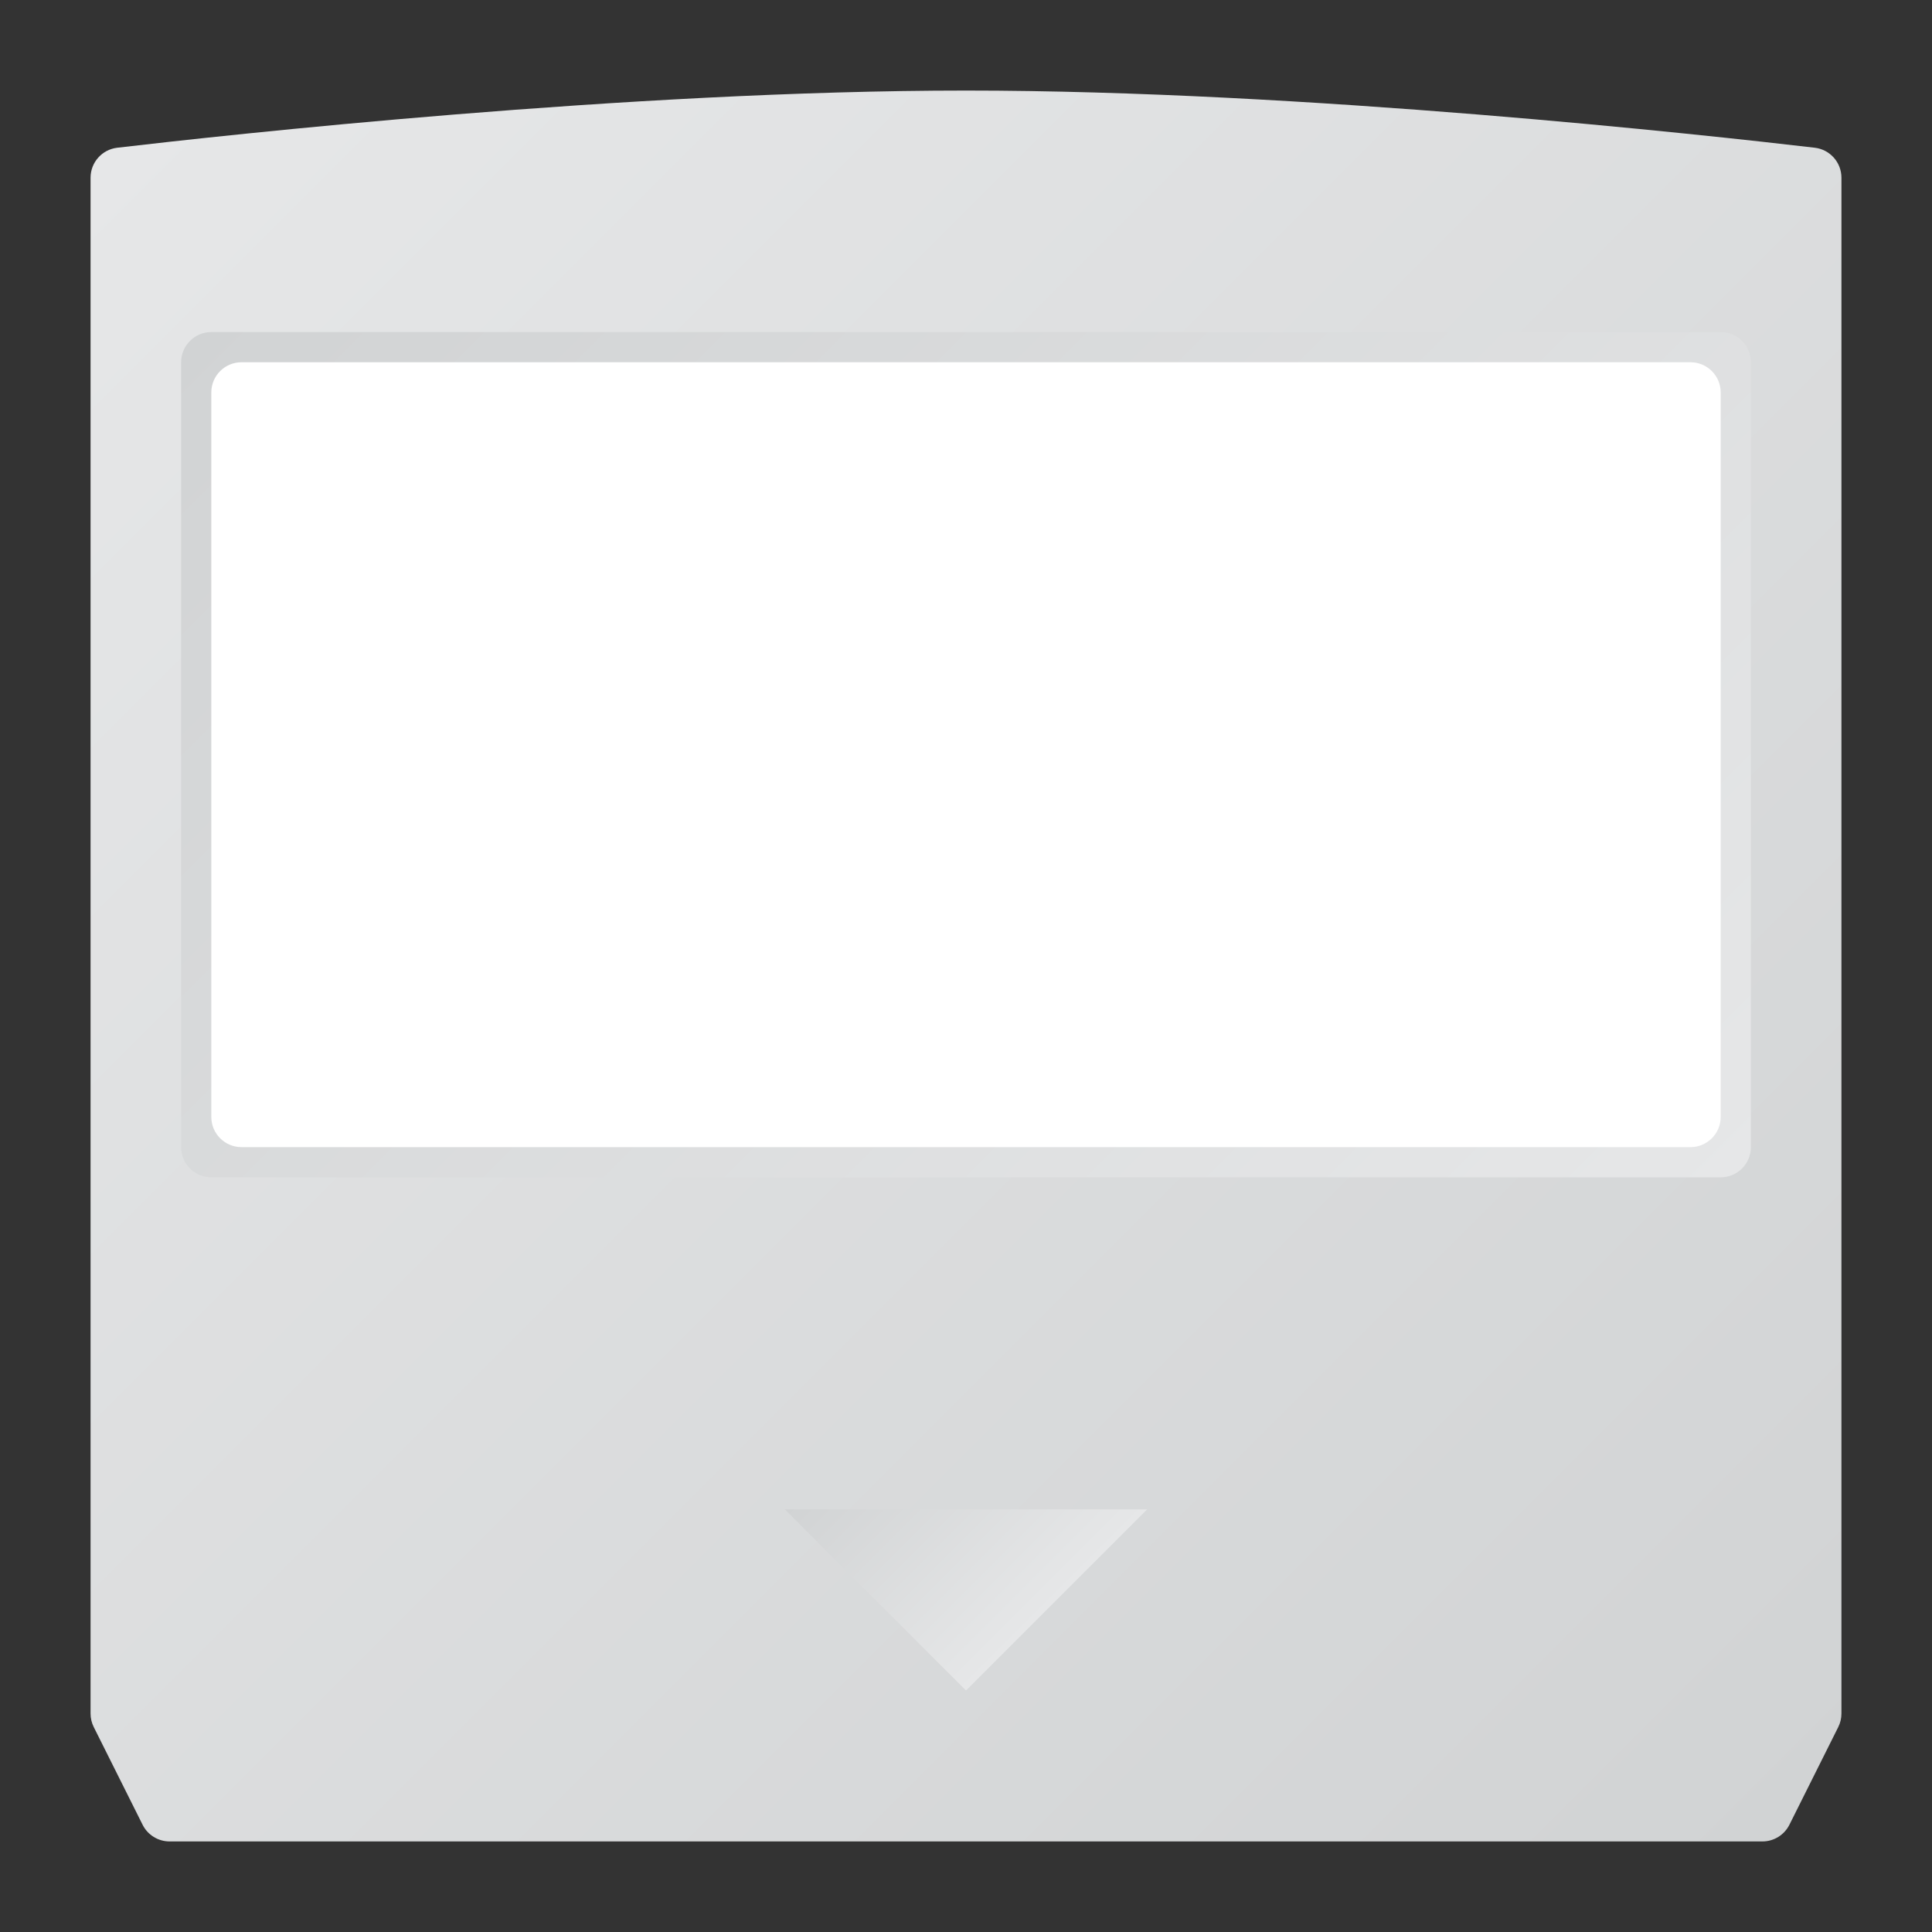 <?xml version="1.0" encoding="UTF-8" standalone="no"?>
<svg
   xmlns:dc="http://purl.org/dc/elements/1.1/"
   xmlns:cc="http://creativecommons.org/ns#"
   xmlns:rdf="http://www.w3.org/1999/02/22-rdf-syntax-ns#"
   xmlns:svg="http://www.w3.org/2000/svg"
   xmlns="http://www.w3.org/2000/svg"
   viewBox="0 0 320 320"
   height="320"
   width="320"
   xml:space="preserve"
   version="1.1"
   id="svg2"><rect x="0" y="0" width="320" height="320" fill="#333333" stroke="none"/><defs
     id="defs6"><clipPath
       id="clipPath16"
       clipPathUnits="userSpaceOnUse"><path
         id="path18"
         d="M 15.534,236.425 C 13.519,236.188 12,234.481 12,232.451 l 0,0 L 12,224 12,28.944 c 0,-0.621 0.145,-1.233 0.423,-1.788 l 0,0 6.472,-12.945 C 19.571,12.857 20.957,12 22.472,12 l 0,0 211.056,0 c 1.515,0 2.899,0.857 3.578,2.211 l 0,0 6.472,12.945 c 0.278,0.555 0.422,1.167 0.422,1.788 l 0,0 0,195.056 0,8.451 c 0,2.03 -1.518,3.737 -3.534,3.974 l 0,0 C 226.367,238.078 172.742,244 128,244 l 0,0 c -44.742,0 -98.367,-5.922 -112.466,-7.575" /></clipPath><linearGradient
       id="linearGradient24"
       spreadMethod="pad"
       gradientTransform="matrix(222.647,-222.647,-222.647,-222.647,16.677,238.785)"
       gradientUnits="userSpaceOnUse"
       y2="0"
       x2="1"
       y1="0"
       x1="0"><stop
         id="stop26"
         offset="0"
         style="stop-opacity:1;stop-color:#e6e7e8" /><stop
         id="stop28"
         offset="1"
         style="stop-opacity:1;stop-color:#d1d3d4" /></linearGradient><clipPath
       id="clipPath36"
       clipPathUnits="userSpaceOnUse"><path
         id="path38"
         d="m 28,212 c -2.209,0 -4,-1.791 -4,-4 l 0,0 0,-104 c 0,-2.209 1.791,-4 4,-4 l 0,0 200,0 c 2.209,0 4,1.791 4,4 l 0,0 0,104 c 0,2.209 -1.791,4 -4,4 l 0,0 -200,0 z" /></clipPath><linearGradient
       id="linearGradient44"
       spreadMethod="pad"
       gradientTransform="matrix(-157.657,157.657,157.657,157.657,206.828,77.172)"
       gradientUnits="userSpaceOnUse"
       y2="0"
       x2="1"
       y1="0"
       x1="0"><stop
         id="stop46"
         offset="0"
         style="stop-opacity:1;stop-color:#e6e7e8" /><stop
         id="stop48"
         offset="1"
         style="stop-opacity:1;stop-color:#d1d3d4" /></linearGradient><clipPath
       id="clipPath56"
       clipPathUnits="userSpaceOnUse"><path
         id="path58"
         d="m 104,56 24,-24 24,24 -48,0 z" /></clipPath><linearGradient
       id="linearGradient64"
       spreadMethod="pad"
       gradientTransform="matrix(-24,24,24,24,140,44)"
       gradientUnits="userSpaceOnUse"
       y2="0"
       x2="1"
       y1="0"
       x1="0"><stop
         id="stop66"
         offset="0"
         style="stop-opacity:1;stop-color:#e6e7e8" /><stop
         id="stop68"
         offset="1"
         style="stop-opacity:1;stop-color:#d1d3d4" /></linearGradient><clipPath
       id="clipPath76"
       clipPathUnits="userSpaceOnUse"><path
         id="path78"
         d="M 0,256 256,256 256,0 0,0 0,256 Z" /></clipPath></defs><g
     transform="matrix(1.25,0,0,-1.25,0,320)"
     id="g10"><g
       id="g12"><g
         clip-path="url(#clipPath16)"
         id="g14"><g
           id="g20"><g
             id="g22"><path
               id="path30"
               style="fill:url(#linearGradient24);stroke:none"
               d="M 15.534,236.425 C 13.519,236.188 12,234.481 12,232.451 l 0,0 L 12,224 12,28.944 c 0,-0.621 0.145,-1.233 0.423,-1.788 l 0,0 6.472,-12.945 C 19.571,12.857 20.957,12 22.472,12 l 0,0 211.056,0 c 1.515,0 2.899,0.857 3.578,2.211 l 0,0 6.472,12.945 c 0.278,0.555 0.422,1.167 0.422,1.788 l 0,0 0,195.056 0,8.451 c 0,2.03 -1.518,3.737 -3.534,3.974 l 0,0 C 226.367,238.078 172.742,244 128,244 l 0,0 c -44.742,0 -98.367,-5.922 -112.466,-7.575" /></g></g></g></g><g
       id="g32"><g
         clip-path="url(#clipPath36)"
         id="g34"><g
           id="g40"><g
             id="g42"><path
               id="path50"
               style="fill:url(#linearGradient44);stroke:none"
               d="m 28,212 c -2.209,0 -4,-1.791 -4,-4 l 0,0 0,-104 c 0,-2.209 1.791,-4 4,-4 l 0,0 200,0 c 2.209,0 4,1.791 4,4 l 0,0 0,104 c 0,2.209 -1.791,4 -4,4 l 0,0 -200,0 z" /></g></g></g></g><g
       id="g52"><g
         clip-path="url(#clipPath56)"
         id="g54"><g
           id="g60"><g
             id="g62"><path
               id="path70"
               style="fill:url(#linearGradient64);stroke:none"
               d="m 104,56 24,-24 24,24 -48,0 z" /></g></g></g></g><g
       id="g72"><g
         clip-path="url(#clipPath76)"
         id="g74"><g
           transform="translate(224,208)"
           id="g80"><path
             id="path82"
             style="fill:#ffffff;fill-opacity:1;fill-rule:nonzero;stroke:none"
             d="m 0,0 -16,0 -4,0 -172,0 c -2.209,0 -4,-1.791 -4,-4 l 0,-96 c 0,-2.209 1.791,-4 4,-4 l 172,0 4,0 16,0 c 2.209,0 4,1.791 4,4 L 4,-4 C 4,-1.791 2.209,0 0,0" /></g></g></g></g></svg>